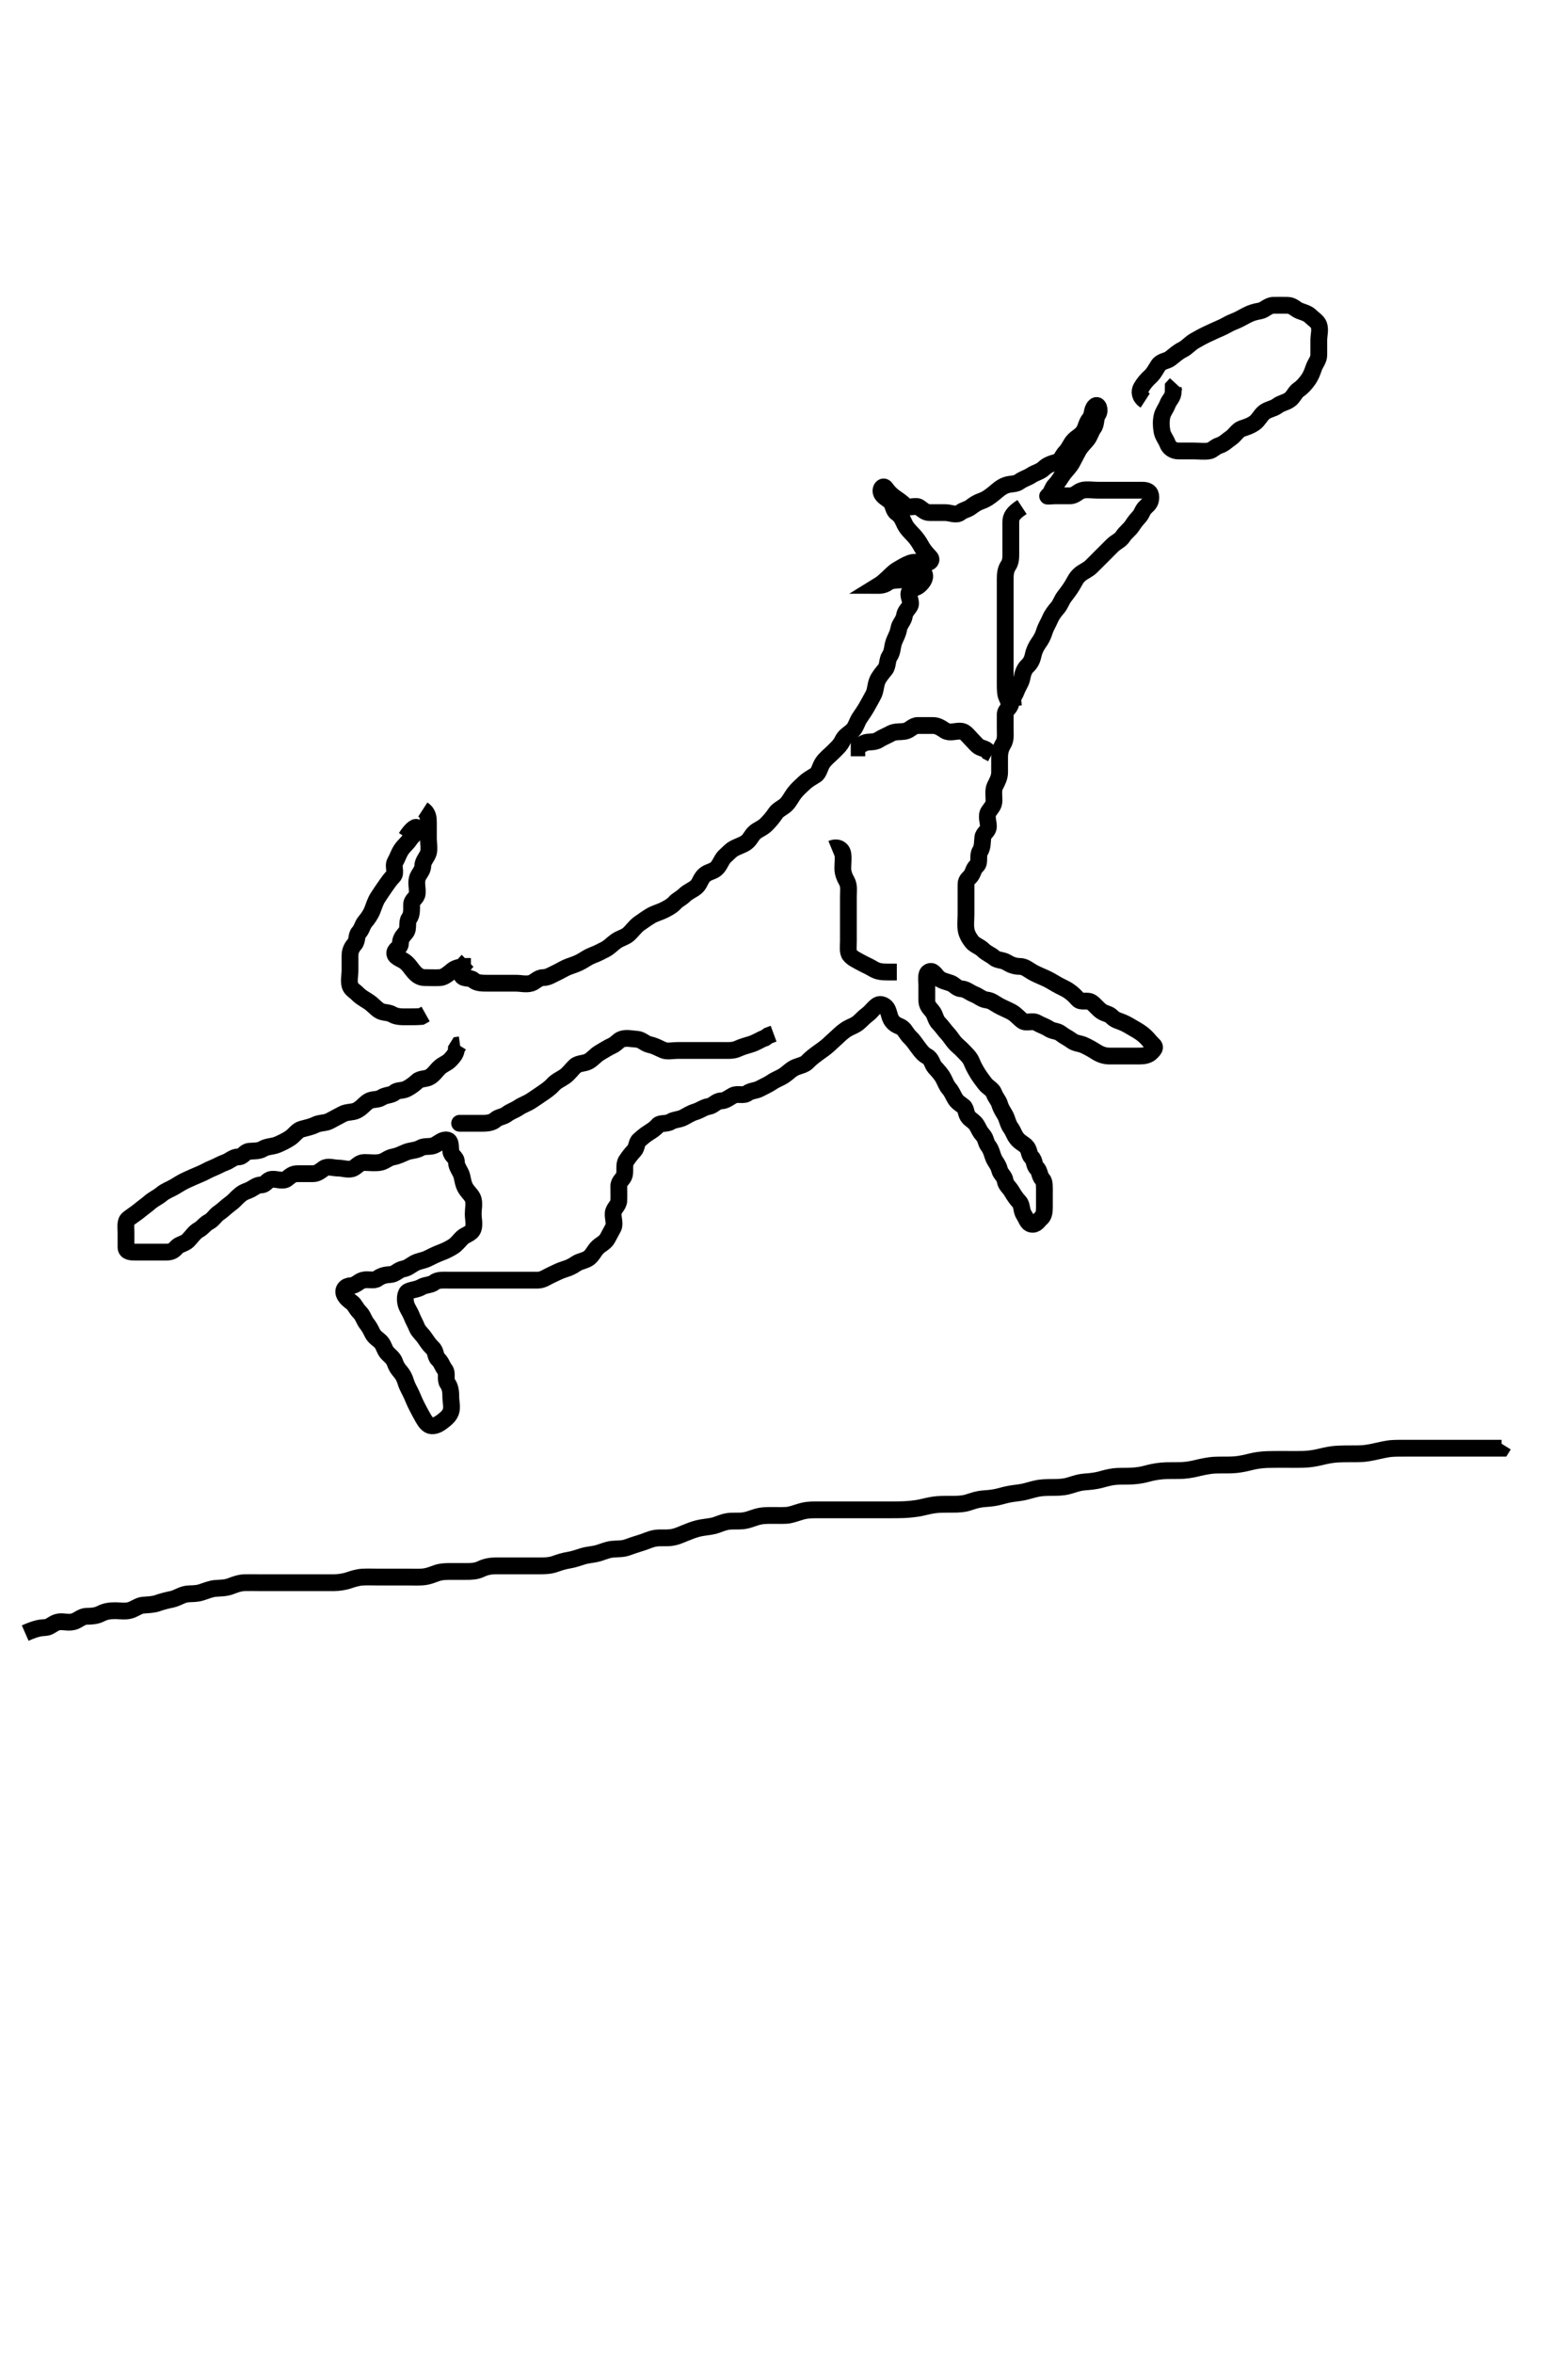<svg width="280" height="420" xmlns="http://www.w3.org/2000/svg" xmlns:svg="http://www.w3.org/2000/svg" xmlns:xlink="http://www.w3.org/1999/xlink">
 <!-- Created with SVG-edit - http://svg-edit.googlecode.com/ -->
 <g display="inline" class="layer">
  <title>Layer 1</title>
  <path t="0,132,140,170,170,182,196,200,214,217,227,232,247,247,252,264,268,268,281,281,284,284,298,300,300,311,311,313,315,320,320,331,331,336,336,347,350,350,363,363,367,367,378,378,382,389,389,399,399,403,403,413,414,418,430,430,433,434,434,447,448,450,450,463,463,465,465,465,470,470,480,480,486,486,496,497,500,500,514,514,517,517,528,528,528,532,539,539,547,552,552,563,564,568,581,584,584,597,598,600,612,614,614,620,630,630,636,636,645,645,650,651,664,664,664,667,668,678,678,682,682,689,689,698,698,703,703,715,715,718,718,728,728,733,733,733,744,744,744,748,748,762,763,763,764,765,770,770,780,781,781,786,786,794,795,800,800,800,812,812,817,818,828,828,832,832,832,839,839,858,858,858,870,871,871,871,871,876,877,877,877,877,883,883,883,883,895,895,895,899,899,900,913,913,913,915,915,915,920,920,920,920,930,930,936,936,936,945,945,945,951,951,951,963,963,963,969,969,969,978,978,978,982,982,982,988,988,988,997,997,997,998,1002,1002,1002,1014,1014,1015,1018,1018,1018,1018,1029,1029,1030,1034,1034,1034,1034,1045,1046,1046,1050,1050,1050,1050,1062,1062,1063,1063,1064,1065,1065,1070,1070,1070,1070,1079,1080,1080,1080,1086,1086,1086,1086,1095,1095,1095,1100,1100,1101,1112,1112,1112,1118,1118,1118,1128,1128,1132,1132,1133,1139,1139,1147,1152,1152,1162,1168,1179,1183,1198,1214" d="M4.5,291.5C6.5,290.621 7.218,290.553 8.205,290.496C8.935,290.453 9.551,289.644 10.5,289.5C11.324,289.375 12.14,289.706 13.1,289.464C13.953,289.249 14.553,288.502 15.5,288.5C16.3,288.498 17.197,288.437 17.911,288.075C18.818,287.614 19.521,287.51 20.5,287.5C21.289,287.492 22.363,287.674 23.195,287.443C23.971,287.228 24.816,286.579 25.5,286.521C26.475,286.438 27.39,286.431 28.157,286.147C28.911,285.869 29.907,285.631 30.664,285.475C31.63,285.275 32.363,284.685 33.325,284.536C34.009,284.43 35.018,284.538 35.985,284.216C36.727,283.969 37.696,283.581 38.479,283.521C39.331,283.456 40.266,283.48 41.153,283.147C41.859,282.882 42.746,282.529 43.667,282.5C44.5,282.474 45.479,282.5 46.253,282.5C47.157,282.5 47.904,282.5 48.899,282.5C49.843,282.5 50.747,282.5 51.667,282.5C52.521,282.5 53.5,282.5 54.3,282.5C55.1,282.5 56.1,282.5 56.9,282.5C57.9,282.5 58.7,282.513 59.7,282.5C60.5,282.489 61.506,282.35 62.3,282.075C62.904,281.865 63.898,281.552 64.7,281.511C65.699,281.459 66.5,281.5 67.5,281.5C68.289,281.5 69.333,281.5 70.125,281.5C70.985,281.5 71.904,281.5 72.9,281.5C73.7,281.5 74.703,281.547 75.5,281.479C76.507,281.393 77.276,281.038 78.015,280.784C78.861,280.493 79.821,280.5 80.675,280.5C81.615,280.5 82.5,280.502 83.257,280.5C84.153,280.498 85.043,280.476 85.864,280.075C86.735,279.648 87.667,279.5 88.5,279.5C89.333,279.5 90.195,279.5 91.1,279.5C92.021,279.5 92.984,279.5 93.675,279.5C94.747,279.5 95.667,279.5 96.5,279.5C97.333,279.5 98.262,279.47 99.157,279.147C99.913,278.875 100.701,278.627 101.5,278.5C102.501,278.341 103.284,278.026 104.1,277.784C105.084,277.493 105.915,277.506 106.9,277.216C107.512,277.036 108.493,276.615 109.289,276.536C110.329,276.433 111.141,276.514 111.984,276.216C112.691,275.966 113.628,275.633 114.384,275.416C115.356,275.137 116.087,274.705 117.1,274.557C117.893,274.442 118.904,274.555 119.7,274.464C120.711,274.349 121.308,274.057 122.185,273.699C123.181,273.293 123.716,273.08 124.547,272.857C125.569,272.583 126.493,272.57 127.5,272.333C128.111,272.189 128.881,271.768 129.9,271.585C130.691,271.444 131.703,271.547 132.5,271.479C133.507,271.393 134.283,271.024 135.1,270.784C136.084,270.495 136.9,270.502 137.9,270.5C138.7,270.498 139.701,270.532 140.5,270.479C141.102,270.439 142.087,270.11 142.9,269.853C143.887,269.54 144.7,269.505 145.7,269.5C146.5,269.496 147.5,269.5 148.3,269.5C149.1,269.5 150.1,269.5 150.9,269.5C151.904,269.5 152.562,269.5 153.356,269.5C154.364,269.5 155.171,269.5 156.062,269.5C157.013,269.5 157.504,269.503 159,269.5C159.991,269.498 160.479,269.503 161.428,269.464C162.33,269.427 163.56,269.292 164.286,269.147C164.961,269.013 165.891,268.746 166.8,268.621C167.696,268.499 168.6,268.504 169.5,268.5C170.395,268.496 171.275,268.535 172.333,268.333C173.058,268.195 173.708,267.846 174.921,267.621C175.728,267.472 176.318,267.526 177.5,267.333C178.403,267.186 178.973,266.977 179.815,266.784C180.81,266.556 181.732,266.514 182.667,266.333C183.46,266.18 184.264,265.879 185.333,265.667C186.042,265.526 186.953,265.509 187.921,265.5C188.725,265.493 189.56,265.508 190.579,265.279C191.286,265.119 192.175,264.735 193.185,264.584C194.016,264.46 194.613,264.498 195.8,264.279C196.697,264.113 197.252,263.872 198.333,263.667C199.267,263.489 199.953,263.508 200.921,263.5C201.736,263.493 202.612,263.49 203.8,263.279C204.405,263.171 205.296,262.905 205.9,262.784C207.093,262.545 208,262.514 208.6,262.504C209.8,262.486 210.701,262.509 211.3,262.464C212.504,262.373 213.4,262.146 214,262C214.899,261.782 216.099,261.571 216.7,261.536C217.599,261.483 218.8,261.508 219.4,261.496C220.3,261.476 220.907,261.455 222.101,261.216C223.028,261.031 223.65,260.811 224.667,260.667C225.747,260.513 226.5,260.514 227.247,260.504C228.333,260.49 229.015,260.5 229.979,260.5C230.899,260.5 231.8,260.518 232.7,260.489C233.601,260.461 234.503,260.348 235.405,260.147C236.023,260.01 236.98,259.749 238.021,259.621C238.75,259.532 239.5,259.514 240.247,259.504C241.678,259.487 242.344,259.518 243.289,259.464C243.9,259.429 245.101,259.218 246,259C246.6,258.854 247.798,258.605 248.395,258.557C249.262,258.487 250.333,258.5 251.275,258.5C251.953,258.5 252.921,258.5 253.725,258.5C254.547,258.5 255.815,258.5 256.479,258.5C257.5,258.5 258.3,258.5 259.1,258.5C260.095,258.5 261.015,258.5 261.875,258.5C262.821,258.5 263.675,258.5 264.615,258.5C265.5,258.5 266.416,258.5 267.204,258.5L268.143,258.5L268.5,257.925" id="svg_1" stroke-width="3" stroke="#000" fill="none"/>
  <path t="2331,2414,2428,2548,2557,2571,2586,2595,2600,2616,2623,2632,2638,2652,2662,2679,2693,2712,2714,2736,2746,2751,2772,2780,2797,2802,2818,2832,2843,2854,2864,2886,2910,2922,2931,2946,2962,2980,2994,3009,3030,3046,3062,3072,3088,3098,3113,3118,3132,3143,3148,3164,3170,3180,3186,3201,3208,3231,3238,3252,3264,3268" d="M72.5,149.5C73.5,147.925 74.447,147.278 74.489,147.925C74.538,148.663 73.663,149.08 73.216,149.784C72.737,150.538 72.129,150.93 71.621,151.721C71.143,152.468 70.992,153.107 70.557,153.853C70.119,154.605 70.834,155.791 70.216,156.415C69.682,156.954 69.349,157.439 68.853,158.147C68.36,158.851 67.951,159.465 67.504,160.147C67.018,160.891 66.823,161.649 66.489,162.475C66.181,163.238 65.679,163.966 65.216,164.501C64.692,165.107 64.631,165.887 64.075,166.464C63.593,166.964 63.852,167.896 63.333,168.5C62.812,169.107 62.5,169.721 62.5,170.585C62.5,171.475 62.5,172.378 62.5,173.216C62.5,174.075 62.249,175.035 62.5,175.925C62.683,176.574 63.368,176.888 63.925,177.464C64.41,177.965 65.013,178.289 65.784,178.784C66.535,179.266 66.951,179.833 67.667,180.333C68.384,180.834 69.283,180.616 70.064,181.075C70.84,181.531 71.796,181.5 72.667,181.5C73.553,181.5 74.447,181.5 75.204,181.443L76,181" id="svg_2" stroke-width="3" stroke="#000" fill="none"/>
  <path t="3719,3804,3834,3864,3880,3896,3908,3916,3932,3948,3968,3984,3998,4015,4020,4036,4074,4097,4113,4126,4135,4148,4165,4182,4198,4217,4238,4254,4261,4276,4298,4320,4346,4366,4434,4441,4449,4466,4470,4482,4487,4500,4524,4533,4538,4548,4548,4554,4560,4561,4568,4576,4576" d="M75.5,144.5C76.5,145.147 76.5,146.075 76.5,146.925C76.5,147.853 76.5,148.721 76.5,149.667C76.5,150.525 76.714,151.444 76.5,152.216C76.279,153.013 75.502,153.667 75.5,154.557C75.498,155.447 74.719,155.994 74.5,156.853C74.285,157.694 74.59,158.59 74.5,159.5C74.416,160.346 73.502,160.557 73.5,161.475C73.498,162.378 73.561,163.256 73.075,163.925C72.56,164.633 73.053,165.713 72.499,166.415C72.043,166.991 71.5,167.479 71.5,168.378C71.5,169.216 70.617,169.354 70.5,170C70.352,170.821 71.544,171.119 72.216,171.585C72.989,172.122 73.357,172.832 73.925,173.475C74.431,174.047 75,174.5 75.857,174.5C76.8,174.5 77.702,174.554 78.6,174.5C79.304,174.457 80.052,173.836 80.805,173.204C81.353,172.744 82.325,172.536 83.333,172.5L84.089,172.5" id="svg_3" stroke-width="3" stroke="#000" fill="none"/>
  <path t="4937,4974,5086,5146,5206,5236,5258,5266,5282,5304,5310,5318,5334,5349,5356,5370,5397,5408,5424,5433,5438,5454,5476,5485,5491,5499,5516,5532,5536,5544,5550,5567,5575,5583,5588,5599,5610,5620,5634,5641,5656,5666,5666,5686,5695,5701,5717,5725,5735,5749,5754,5768,5776,5791,5806,5820,5836,5836,5858,5882,5898,5906,5906,5918,5926,5926,5934,5940,5949,5956,5970,5986,6000,6017,6025,6033,6050,6054,6068,6084,6090,6120,6131,6144,6158,6167,6186,6190,6203,6210,6220,6226,6238,6240,6256,6267,6280,6280,6287,6296,6301,6309,6319,6325,6325,6337,6338,6338,6351,6356,6360,6377,6387,6402,6421,6438,6444,6456,6461,6472,6490,6490,6497,6506,6510,6523,6538,6544,6560,6572,6579,6588,6605,6610,6610,6628,6655,6661,6678,6708,6732,6840,6856,6873,6908,6924,6976,6985,7096,7112,7119,7128,7141,7143,7154,7158,7170,7173,7194,7306,7322,7338,7353,7359,7385,7390,7411,7422,7478,7501,7516,7533,7598,7680,7704,7711,7727,7739,7749,7758,7774,7785,7787,7795,7812,7825,7827,7844,7855,7860,7877,7891,7909,8019,8250,8259,8284,8288,8310,8319,8341,8353,8371,8392,8417,8433,8449,8468,8490,8517,8542,8574,8600,8611,8634,8650,8667,8670,8688,8693,8704,8722,8724,8736,8740,8753,8756,8760,8769,8801,8820,8830,8851,8867,8885,8906,8914,8922,8929,8942,8948,8962,8975,8989,9005,9011,9016,9040,9040,9054,9072,9098,9113,9130,9218,9234,9251,9256,9264,9272,9278,9288,9294,9304,9308,9325,9336,9356,9360,9377,9387,9391,9407,9423,9428,9453,9518,9652,9676,9688,9704,9707,9722,9724,9728,9744,9754,9770,9787,9796,9810,9837,9841,9862,9878,9893,9924,9998,10066,10306,10342,10372,10388,10404,10420,10427,10442,10458,10471,10501,10510,10533,10546,10553,10570,10577,10587,10592,10604,10621,10628,10637,10653,10660,10670,10685,10689,10703,10711,10727,10738,10742,10752,10757,10772,10788,10793,10818,10834,10847,10861,10877,10892,10907,10913,10936,10958,10973,10989,10998,11007,11026,11041,11054,11062,11078,11102,11119,11131,11146,11161,11178,11201,11206,11221,11237,11243,11254,11260,11271,11281,11296,11326,11351,11356,11364,11371,11387,11393,11410,11424,11431,11446,11469,11477,11482,11503,11507,11512,11531,11540,11554,11574,11588,11596,11619,11678,11702,11725,11836,11858,11874,11882,11891,11904,11911,11978,12038,12090,12136,12143,12160,12171,12190,12211,12221,12238,12253,12257,12272,12288,12294,12305,12323,12331,12339,12355,12372,12391,12408,12412,12428,12452,12459,12467,12481,12497,12511,12528,12541,12553,12571,12588,12605,12622,12631,12646,12669,12685,12702,12714,12721,12744,12769,12772,12803,12841,12850,12892,12909,13102,13141,13150,13200,13231,13247,13262,13290,13307,13342,13381,13441,13478,13503,13503,13522,13553,13562,13577,13592,13604,13613,13629,13639,13654,13660,13673,13680,13697,13705,13722,13728,13737,13742,13757,13764,13771,13779,13793,13806,13810,13824,13846,13847,13869,13886,13890,13913,13922,13938,13954,13980,14029,14049,14063,14079,14168,14302,14319,14336,14349,14363,14373,14389,14446,14452,14478,14487,14513,14513,14543,14552,14572,14582,14598,14611,14627,14641,14649,14679,14694,14709,14722,14730,14748,14771,14777,14784,14799,14807,14822,14829,14844,14859,14871,14880,14904,14911,14936,14940,14957,14971,14988,15005,15009,15023,15039,15047,15062,15075,15091,15106,15137,15143,15164,15197,15233,15301,15339,15429,15443,15497,15554,15578,15603,15737,15752,15773,15782,15807,15823,15827,15850,15871,15879,15893,15910,15915,15947,15953,15972,15991,15999,16013,16029,16044,16060,16073,16089,16106,16122,16149,16193,16202,16222,16239,16245,16283,16305,16321,16343,16352,16366,16381,16396,16421,16434,16463,16471,16494,16505,16515,16531,16540,16557,16573,16584,16607,16614,16630,16639,16660,16675,16705,16727,16749,16764,16793,16869,16958,17033,17049,17064,17088,17093,17205,17221,17243,17265,17281,17305,17311,17349,17355,17373,17380,17394,17408,17416,17423,17446,17456,17473,17475,17483,17499,17506,17514,17530,17544,17555,17559,17581,17596,17607,17625,17641,17649,17664,17672,17689,17694,17709,17715,17731,17739,17754,17785,17792,17799,17813,17823,17830,17844,17865,17865,17895,17949,17972,18004,18045,18054,18091,18105,18122,18143,18181,18189,18233,18249,18256,18273,18289,18309,18315,18332,18355,18361,18375,18383,18391,18407,18414,18430,18443,18459,18475,18481,18506,18511,18525,18533,18549,18556,18576,18579,18589,18593,18602,18609,18615,18625,18640,18646,18657,18662,18675,18683,18699,18706,18714,18730,18743,18753,18765,18789,18803,18824,18841,18850,18863,18880,18893,18909,18924,18932,18955,18961,18970,18994,19014,19024,19030,19059,19260,19283,19306,19313,19322,19343,19352,19359,19382,19406,19411,19433,19441,19457,19464,19480,19501,19509,19524,19561,19577,19592,19599,19623,19651,19681,19695,19755,19839,19921,19943,19965,20011,20019,20027,20042,20183,20199,20207,20238,20243,20259,20282,20291,20296,20322,20325,20333,20349,20359,20374,20393,20409,20440,20445,20477,20491,20499,20523,20529,20543,20565,20577,20611,20649,20663,20687,20695,20709,20716,20741,20753,20772,20800,20814,20895,21173,21195,21209,21213,21229,21257,21279,21285,21295,21309,21316,21325,21332,21356,21370,21384,21392,21423,21429,21439,21443,21459,21466,21474,21482,21496,21507,21511,21528,21534,21558,21601,21631,21645,21661,21675,21713,21743,21759,21766,21781,21792,21807,21811,21820,21834,21842,21850,21864,21874,21885,21915,21945,22103,22125,22133,22141,22148,22164,22175,22180,22185,22186,22193,22202,22208,22208,22216,22225,22241,22257,22268,22275,22292,22324,22365,22395,22411,22455,22479,22494,22508,22525,22542,22561,22584,22621,22643,22651,22674,22689,22707,22725,22772,22786,22845,22883,22927,22935,22952,22966,22982,22995,23018,23041,23047,23077,23085,23145,23145,23153,23168,23177,23184,23209,23213,23230,23258,23290,23295,23311,23349,23385,23415,23467,23483,23498,23543,23843,23858,23917,23947,23979,24008,24121,24151,24157,24176,24183,24192,24205,24212,24226,24234,24244,24259,24263,24275,24276,24286,24293,24302,24309,24326,24332,24343,24345,24361,24376,24384,24392,24409,24425,24429,24443,24460,24466,24476,24482,24495,24505,24511,24518,24519,24526,24534,24543,24548,24559,24563,24575,24576,24578,24586,24593,24603,24610,24610,24616,24626,24632,24638,24645,24653,24661,24668,24676,24684,24698,24709,24725,24727,24744,24744,24759,24777,24781,24795,24818,24826,24843,24859,24879,24886,24894,24910,24916,24932,24938,25027" d="M83.5,171.5C82.5,172.479 82.058,173.505 82.5,174.216C82.838,174.761 84.034,174.462 84.511,174.925C85.041,175.44 85.925,175.5 86.857,175.5C87.699,175.5 88.584,175.5 89.5,175.5C90.379,175.5 91.216,175.5 92.147,175.5C93,175.5 93.967,175.769 94.853,175.495C95.57,175.274 96.075,174.508 97,174.5C97.857,174.493 98.558,173.999 99.379,173.622C100.147,173.268 100.783,172.815 101.667,172.5C102.452,172.22 103.151,172.003 103.979,171.521C104.536,171.197 105.075,170.792 105.889,170.489C106.623,170.217 107.249,169.889 108.075,169.464C108.765,169.109 109.352,168.465 110,168C110.757,167.457 111.627,167.311 112.215,166.784C112.962,166.114 113.427,165.357 114.147,164.853C114.851,164.36 115.506,163.895 116.147,163.505C116.915,163.037 117.78,162.843 118.536,162.464C119.309,162.077 120.057,161.656 120.5,161.147C120.964,160.614 121.667,160.333 122.216,159.784C122.853,159.147 123.733,158.864 124.379,158.279C124.993,157.721 125.09,156.795 125.857,156.147C126.553,155.56 127.448,155.583 128.064,154.889C128.649,154.231 128.887,153.316 129.499,152.784C130.033,152.319 130.432,151.83 131,151.5C131.721,151.081 132.544,150.881 133.216,150.415C133.989,149.878 134.127,149.167 134.784,148.585C135.397,148.042 136.147,147.853 136.853,147.147C137.489,146.511 138.012,145.887 138.505,145.147C138.947,144.482 139.784,144.216 140.416,143.584C141,143 141.359,142.191 141.853,141.553C142.373,140.879 142.957,140.37 143.584,139.784C144.272,139.141 144.889,138.821 145.667,138.333C146.278,137.95 146.416,136.834 146.925,136.111C147.451,135.364 148.111,134.889 148.8,134.2C149.5,133.5 150.049,133.037 150.447,132.2C150.86,131.333 151.487,131.08 152.215,130.416C152.811,129.872 153.009,128.897 153.505,128.147C153.945,127.481 154.305,126.992 154.721,126.279C155.158,125.531 155.5,124.871 155.925,124.1C156.378,123.28 156.314,122.362 156.667,121.5C156.942,120.829 157.574,120.09 158.075,119.475C158.579,118.855 158.404,117.801 158.853,117.147C159.391,116.364 159.317,115.514 159.585,114.699C159.839,113.927 160.342,113.193 160.501,112.215C160.637,111.382 161.356,110.82 161.5,109.925C161.635,109.085 162.171,108.736 162.5,108.147C162.924,107.389 161.86,106.143 162.511,105.5C163.154,104.865 163.614,104.964 164.147,104.5C164.656,104.057 165.327,103.267 165.075,102.511C165.051,102.439 164.134,102.378 163.2,102.504C162.379,102.616 161.68,103.416 160.889,103.5C160.005,103.594 159.116,103.517 158.5,104C157.858,104.503 156.925,104.5 156.925,104.5C157.5,104.147 157.982,103.697 158.501,103.216C159.049,102.709 159.582,102.097 160.333,101.667C161.03,101.267 161.736,100.805 162.585,100.5C163.446,100.191 164.378,100.5 165.216,100.5C166.075,100.5 166.523,99.98 166.075,99.489C165.537,98.9 164.957,98.289 164.536,97.525C164.11,96.753 163.733,96.192 163.147,95.553C162.613,94.969 161.925,94.352 161.536,93.525C161.181,92.769 160.937,92.088 160.111,91.525C159.501,91.111 159.532,90.072 159,89.521C158.535,89.039 157.887,88.808 157.5,88.216C156.987,87.431 157.668,86.464 158.147,87.147C158.64,87.851 159.149,88.36 159.853,88.853C160.578,89.361 161.069,89.679 161.585,90.216C162.212,90.867 163.477,90.092 164.147,90.557C164.847,91.044 165.216,91.5 166.075,91.5C167,91.5 167.853,91.5 168.784,91.5C169.721,91.5 170.751,92.06 171.464,91.5C172.138,90.97 172.68,91.025 173.378,90.5C173.974,90.052 174.491,89.697 175.301,89.415C176.157,89.117 176.845,88.585 177.475,88.075C178.091,87.576 178.703,86.957 179.6,86.621C180.451,86.303 181.361,86.477 182,86C182.703,85.475 183.486,85.294 184.147,84.853C184.915,84.34 185.779,84.21 186.415,83.585C187.016,82.995 187.827,82.724 188.699,82.499C189.495,82.293 189.667,81.333 190.333,80.667C190.925,80.075 191.165,79.209 191.784,78.585C192.319,78.047 192.97,77.766 193.464,77.075C193.95,76.394 193.955,75.543 194.584,74.785C195.186,74.06 194.879,73.187 195.511,72.536C196.116,71.913 196.542,73.243 196.075,73.925C195.545,74.7 195.822,75.654 195.279,76.379C194.796,77.022 194.662,77.8 194.147,78.447C193.655,79.066 192.972,79.672 192.557,80.447C192.126,81.253 191.851,81.806 191.443,82.557C191.044,83.29 190.425,83.871 189.925,84.525C189.433,85.169 189.075,85.925 188.416,86.584C187.853,87.147 187.691,88.218 187.147,88.5C186.825,88.667 187.667,88.5 188.553,88.5C189.5,88.5 190.333,88.515 191.111,88.5C192.065,88.482 192.499,87.68 193.379,87.5C194.199,87.332 195.147,87.5 196,87.5C196.925,87.5 197.853,87.5 198.721,87.5C199.584,87.5 200.505,87.5 201.378,87.5C202.216,87.5 203.147,87.5 204,87.5C204.925,87.5 205.5,87.853 205.5,88.721C205.5,89.585 205.234,89.908 204.585,90.501C203.968,91.066 203.964,91.614 203.5,92.147C203.057,92.656 202.663,93.08 202.216,93.784C201.716,94.57 200.996,94.997 200.499,95.784C200.071,96.462 199.279,96.721 198.621,97.379C198.075,97.925 197.416,98.584 196.784,99.216C196.147,99.853 195.5,100.5 194.925,101.075C194.216,101.784 193.42,102.003 192.784,102.585C192.137,103.177 191.969,103.67 191.489,104.475C191.068,105.182 190.535,105.881 190.075,106.475C189.553,107.146 189.384,107.882 188.853,108.496C188.408,109.008 187.869,109.665 187.521,110.479C187.167,111.306 186.762,111.884 186.5,112.721C186.242,113.546 185.951,114.086 185.5,114.721C185.015,115.405 184.682,116.091 184.5,116.925C184.302,117.831 184.004,118.375 183.495,118.853C182.901,119.411 182.65,120.161 182.5,121C182.354,121.821 181.789,122.524 181.5,123.333C181.22,124.118 180.642,124.733 180.5,125.585C180.356,126.45 179.5,126.667 179.5,127.557C179.5,128.443 179.5,129.333 179.5,130.147C179.5,131.075 179.635,132.01 179.147,132.796C178.665,133.572 178.5,134.301 178.5,135.215C178.5,136.075 178.501,137 178.5,137.853C178.499,138.785 178.089,139.477 177.667,140.333C177.331,141.015 177.5,142.021 177.5,142.889C177.5,143.784 177.003,144.185 176.557,144.853C176.039,145.629 176.502,146.667 176.5,147.5C176.498,148.443 175.584,148.654 175.5,149.5C175.413,150.374 175.471,151.221 175,151.979C174.528,152.739 175.055,153.916 174.464,154.489C173.813,155.12 173.898,155.437 173.5,156.147C173.171,156.736 172.5,156.925 172.5,157.853C172.5,158.784 172.5,159.667 172.5,160.5C172.5,161.447 172.5,162.333 172.5,163.147C172.5,164.075 172.385,164.933 172.5,165.853C172.612,166.742 173.077,167.458 173.536,168.075C174.015,168.717 174.925,168.925 175.585,169.585C176.147,170.147 177.02,170.477 177.511,170.925C178.1,171.463 179.014,171.309 179.784,171.784C180.5,172.225 181.216,172.49 182.075,172.5C183,172.51 183.592,173.072 184.333,173.5C184.965,173.865 185.739,174.186 186.536,174.536C187.328,174.883 188.008,175.305 188.721,175.721C189.524,176.19 190.203,176.411 190.925,176.925C191.621,177.421 191.918,177.733 192.5,178.378C193.064,179.004 194.203,178.411 194.925,178.925C195.621,179.421 195.985,180.026 196.667,180.5C197.368,180.988 198.003,180.925 198.557,181.5C199.147,182.113 199.733,182.183 200.511,182.511C201.246,182.821 201.942,183.278 202.721,183.721C203.474,184.149 204.033,184.54 204.521,185C205.102,185.548 205.427,186.073 205.925,186.5C206.437,186.939 206.084,187.323 205.557,187.853C205.041,188.371 204.279,188.5 203.443,188.5C202.536,188.5 201.667,188.5 200.784,188.5C199.925,188.5 199,188.5 198.147,188.5C197.216,188.5 196.44,188.201 195.784,187.784C195.08,187.337 194.404,186.945 193.557,186.557C192.852,186.234 192.047,186.261 191.416,185.784C190.67,185.22 190.128,185.037 189.464,184.511C188.775,183.964 188.07,184.13 187.279,183.622C186.546,183.15 185.894,182.99 185.147,182.557C184.339,182.089 183.282,182.726 182.584,182.216C181.898,181.715 181.438,181.066 180.621,180.622C179.964,180.263 179.182,179.963 178.333,179.5C177.63,179.116 177.07,178.598 176.216,178.5C175.324,178.398 174.777,177.801 174,177.5C173.14,177.166 172.535,176.548 171.667,176.5C170.852,176.455 170.465,175.752 169.784,175.5C169.008,175.213 168.082,175.076 167.5,174.479C166.875,173.84 166.563,173.102 165.853,173.5C165.264,173.829 165.5,175 165.5,175.853C165.5,176.784 165.5,177.667 165.5,178.553C165.5,179.443 165.947,179.864 166.479,180.5C167.043,181.174 167,182 167.667,182.667C168.216,183.216 168.664,183.918 169.216,184.499C169.67,184.976 170.035,185.613 170.5,186.147C170.943,186.656 171.477,187.02 171.925,187.511C172.463,188.1 173.15,188.655 173.5,189.501C173.835,190.312 174.03,190.669 174.5,191.464C174.927,192.186 175.433,192.831 175.925,193.475C176.425,194.129 177.222,194.397 177.495,195.147C177.788,195.949 178.31,196.424 178.5,197.075C178.76,197.963 179.15,198.441 179.5,199.075C179.869,199.744 179.983,200.634 180.5,201.333C180.951,201.944 181.081,202.587 181.585,203.216C182.152,203.922 182.679,204.068 183.216,204.585C183.87,205.215 183.678,206.05 184.216,206.585C184.813,207.179 184.614,208.036 185.147,208.5C185.656,208.943 185.599,209.914 186.147,210.495C186.57,210.943 186.5,211.925 186.5,212.853C186.5,213.721 186.5,214.585 186.5,215.505C186.5,216.378 186.4,217.053 185.853,217.5C185.379,217.887 185.055,218.69 184.147,218.5C183.455,218.355 183.294,217.514 182.853,216.853C182.34,216.085 182.548,215.102 182,214.521C181.54,214.033 181.102,213.415 180.667,212.667C180.242,211.937 179.599,211.512 179.5,210.784C179.384,209.932 178.658,209.543 178.5,208.853C178.292,207.948 177.8,207.494 177.5,206.853C177.165,206.139 177.049,205.276 176.495,204.557C175.972,203.877 176.105,203.256 175.499,202.585C174.938,201.965 174.93,201.728 174.464,200.925C174.062,200.232 173.46,199.967 173,199.479C172.452,198.898 172.547,197.873 172.075,197.5C171.545,197.082 170.939,196.767 170.536,196.075C170.103,195.332 169.977,194.893 169.5,194.333C168.959,193.697 168.851,193.194 168.443,192.443C168.044,191.71 167.463,191.1 166.925,190.511C166.477,190.02 166.382,188.991 165.557,188.557C164.861,188.191 164.435,187.61 163.925,186.925C163.431,186.261 163.008,185.621 162.495,185.147C161.909,184.605 161.674,183.921 161.147,183.5C160.613,183.073 160.143,183.14 159.5,182.489C158.864,181.846 158.861,181.073 158.5,180.216C158.215,179.538 157.291,178.977 156.585,179.501C155.888,180.02 155.574,180.589 154.925,181.075C154.216,181.606 153.893,182.023 153.333,182.5C152.697,183.041 152.194,183.149 151.443,183.557C150.71,183.956 150.093,184.53 149.511,185.075C149.015,185.538 148.436,186.061 147.925,186.536C147.357,187.064 146.639,187.523 146,188C145.297,188.526 144.717,188.966 144.216,189.501C143.662,190.093 142.862,190.187 142.075,190.511C141.313,190.824 140.758,191.458 140.075,191.925C139.301,192.455 138.572,192.654 137.853,193.147C137.148,193.63 136.429,193.923 135.667,194.333C134.935,194.727 134.119,194.651 133.447,195.147C132.758,195.656 131.686,195.135 130.925,195.536C130.174,195.932 129.584,196.475 128.784,196.5C127.851,196.529 127.45,197.356 126.553,197.5C125.678,197.64 125.059,198.187 124.204,198.443C123.316,198.709 122.766,199.11 122.075,199.464C121.249,199.887 120.445,199.808 119.784,200.216C119.014,200.691 117.887,200.379 117.5,200.853C117.053,201.4 116.537,201.737 115.784,202.216C115.08,202.663 114.656,203.057 114.147,203.5C113.614,203.964 113.77,204.837 113.216,205.415C112.677,205.977 112.328,206.461 111.853,207.147C111.366,207.85 111.696,208.875 111.5,209.721C111.319,210.504 110.5,210.784 110.5,211.721C110.5,212.553 110.538,213.476 110.5,214.301C110.457,215.218 109.584,215.655 109.5,216.525C109.415,217.412 109.882,218.428 109.5,219.147C109.175,219.76 108.865,220.315 108.464,221.075C108.067,221.826 107.117,222.182 106.585,222.784C106.07,223.368 105.788,224.043 105.215,224.501C104.556,225.028 103.561,225.104 102.925,225.536C102.223,226.014 101.663,226.299 100.8,226.557C99.941,226.814 99.15,227.256 98.416,227.585C97.652,227.928 96.936,228.495 96.064,228.5C95.111,228.506 94.215,228.5 93.301,228.5C92.447,228.5 91.553,228.5 90.667,228.5C89.853,228.5 88.925,228.5 88,228.5C87.147,228.5 86.216,228.5 85.333,228.5C84.447,228.5 83.553,228.5 82.667,228.5C81.853,228.5 80.925,228.5 80.064,228.5C79.111,228.5 78.155,228.415 77.525,228.925C76.932,229.406 75.992,229.305 75.279,229.721C74.476,230.19 73.782,230.145 72.925,230.5C72.37,230.73 72.248,231.888 72.501,232.784C72.722,233.564 73.176,234.062 73.511,234.925C73.783,235.629 74.148,236.217 74.5,237.075C74.731,237.638 75.366,238.145 75.853,238.853C76.364,239.595 76.678,240.085 77.216,240.585C77.903,241.224 77.679,242.069 78.216,242.585C78.867,243.212 78.904,243.766 79.464,244.5C79.95,245.138 79.439,246.255 79.925,246.925C80.439,247.634 80.5,248.501 80.5,249.378C80.5,250.216 80.794,251.2 80.5,252C80.273,252.616 79.866,253.035 79.279,253.5C78.625,254.017 77.927,254.553 77.075,254.5C76.402,254.458 75.94,253.767 75.536,253.075C75.068,252.273 74.826,251.76 74.5,251.147C74.063,250.325 73.834,249.696 73.521,249C73.141,248.156 72.739,247.559 72.501,246.784C72.25,245.962 71.965,245.387 71.5,244.853C71.057,244.344 70.778,243.952 70.496,243.147C70.231,242.394 69.597,242.003 69.147,241.495C68.618,240.897 68.548,240.102 68,239.521C67.54,239.033 66.878,238.715 66.521,238C66.14,237.237 65.965,236.866 65.5,236.279C64.983,235.625 64.853,234.853 64.216,234.216C63.536,233.536 63.39,232.897 62.853,232.5C62.31,232.099 61.775,231.671 61.5,231.075C61.111,230.233 61.721,229.512 62.667,229.5C63.5,229.49 63.994,228.72 64.853,228.5C65.755,228.269 66.776,228.698 67.416,228.216C68.095,227.705 68.858,227.54 69.699,227.5C70.587,227.457 71.095,226.68 72,226.5C72.836,226.334 73.233,225.94 73.925,225.536C74.731,225.066 75.58,225.038 76.333,224.667C77.079,224.3 77.85,223.903 78.699,223.585C79.481,223.292 80.203,222.954 80.925,222.489C81.56,222.081 82.035,221.41 82.536,220.925C83.112,220.368 84.196,220.221 84.5,219.333C84.777,218.525 84.5,217.584 84.5,216.667C84.5,215.853 84.73,214.894 84.5,214.075C84.317,213.422 83.674,212.921 83.216,212.216C82.706,211.432 82.66,210.642 82.464,209.889C82.244,209.047 81.502,208.333 81.5,207.4C81.498,206.557 80.584,206.346 80.5,205.5C80.41,204.59 80.545,203.645 79.853,203.5C79.018,203.325 78.405,204.058 77.553,204.443C76.773,204.795 75.84,204.47 75.064,204.925C74.282,205.385 73.347,205.319 72.5,205.667C71.829,205.943 71.087,206.349 70.2,206.505C69.272,206.667 68.731,207.352 67.8,207.495C66.868,207.639 66,207.498 65.075,207.5C64.147,207.502 63.76,208.175 63.147,208.5C62.325,208.937 61.279,208.5 60.443,208.5C59.536,208.5 58.518,208.085 57.853,208.557C57.124,209.075 56.667,209.5 55.853,209.5C54.925,209.5 54.075,209.5 53.147,209.5C52.216,209.5 51.852,209.929 51.216,210.415C50.511,210.953 49.439,210.414 48.536,210.5C47.655,210.584 47.5,211.5 46.621,211.5C45.784,211.5 45.21,212.166 44.333,212.5C43.557,212.796 43.272,212.913 42.621,213.5C42.082,213.986 41.787,214.392 41.147,214.853C40.363,215.418 39.793,216.04 39.075,216.511C38.457,216.916 38.051,217.709 37.351,218.075C36.514,218.511 36.247,219.11 35.475,219.536C34.711,219.957 34.216,220.784 33.557,221.443C33,222 31.977,222.107 31.5,222.667C30.961,223.299 30.521,223.5 29.622,223.5C28.784,223.5 27.925,223.5 27,223.5C26.075,223.5 25.216,223.5 24.279,223.5C23.443,223.5 22.51,223.5 22.5,222.622C22.49,221.784 22.5,220.925 22.5,220C22.5,219.075 22.294,218.029 22.925,217.536C23.585,217.021 24.326,216.563 25,216C25.674,215.437 26.127,215.167 26.784,214.585C27.396,214.043 28.166,213.729 28.857,213.147C29.554,212.562 30.453,212.262 31.143,211.853C31.893,211.407 32.541,210.969 33.416,210.585C34.153,210.262 34.857,209.922 35.699,209.585C36.536,209.251 37.14,208.834 38,208.5C38.777,208.199 39.453,207.756 40.216,207.5C41,207.237 41.667,206.502 42.553,206.5C43.443,206.498 43.654,205.584 44.5,205.5C45.297,205.421 46.223,205.513 46.936,205.075C47.709,204.6 48.654,204.683 49.5,204.333C50.285,204.009 51.068,203.624 51.795,203.147C52.596,202.623 53.048,201.755 53.9,201.536C54.773,201.312 55.638,201.114 56.3,200.784C57.143,200.363 58.125,200.512 58.9,200.075C59.626,199.665 60.454,199.258 61.2,198.853C61.961,198.439 62.945,198.595 63.7,198.216C64.567,197.78 65.054,197.082 65.722,196.622C66.451,196.118 67.424,196.381 68.111,195.925C68.909,195.395 69.895,195.544 70.479,195C70.975,194.538 71.883,194.749 72.667,194.333C73.353,193.97 74.033,193.46 74.521,193C75.102,192.452 76.08,192.663 76.784,192.216C77.57,191.716 77.823,191.164 78.5,190.536C79.128,189.952 79.863,189.787 80.443,189.147C80.935,188.605 81.464,188.075 81.501,187.216L81.925,186.536L82.147,186.505" id="svg_4" stroke-width="3" stroke="#000" fill="none"/>
  <path t="26012,26107,26153,26205,26295,26325,26347,26358,26371,26378,26401,26415,26426,26437,26453,26464,26467,26478,26494,26498,26509,26522,26529,26535,26551,26562,26575,26583,26587,26597,26612,26617,26628,26645,26645,26648,26664,26671,26678,26685,26701,26712,26716,26726,26737,26754,26813,26865,26887,26896,26903,26913,26928,26933,26945,26948,26956,26964,26978,26985,26995,27002,27002,27010,27010,27016,27026,27026,27033,27037,27038,27047,27047,27054,27064,27070,27070,27076" d="M85.5,200.5C83.853,200.5 82.925,200.5 82.075,200.5C81.853,200.5 82.721,200.5 83.667,200.5C84.525,200.5 85.416,200.5 86.216,200.5C87.147,200.5 87.956,200.363 88.496,199.853C88.988,199.387 89.897,199.371 90.553,198.853C91.132,198.394 91.892,198.193 92.667,197.667C93.351,197.202 94.109,196.982 94.853,196.495C95.535,196.049 96.143,195.63 96.853,195.147C97.618,194.626 98.247,194.182 98.784,193.584C99.357,192.946 100.149,192.64 100.853,192.147C101.573,191.643 102.05,190.899 102.722,190.279C103.281,189.761 104.313,189.866 105.075,189.464C105.826,189.067 106.283,188.387 107.064,187.925C107.84,187.466 108.561,187.004 109.379,186.622C110.084,186.292 110.384,185.727 111,185.5C111.868,185.181 112.854,185.457 113.721,185.5C114.587,185.543 115.158,186.304 116.064,186.489C116.919,186.664 117.639,187.096 118.447,187.443C119.145,187.742 120.1,187.5 121.064,187.5C121.936,187.5 122.8,187.5 123.701,187.5C124.667,187.5 125.5,187.5 126.478,187.5C127.195,187.5 128.136,187.5 128.984,187.5C129.847,187.5 130.904,187.591 131.701,187.216C132.433,186.872 133.344,186.611 134.016,186.416C135.024,186.124 135.7,185.584 136.6,185.279L137.2,184.853L138.143,184.505" id="svg_5" stroke-width="3" stroke="#000" fill="none"/>
  <path t="27796,27932,27939,27953,27963,27968,27979,27984,27998,27998,28006,28014,28021,28029,28029,28035,28045,28052,28052,28060,28065,28076,28082,28096,28113,28118,28134,28145,28148,28157,28164,28178,28185,28194,28210,28231" d="M148.5,151.5C149.536,151.075 150.356,151.547 150.5,152.379C150.641,153.192 150.5,154.1 150.5,155C150.5,155.889 150.848,156.634 151.216,157.301C151.67,158.125 151.5,159.1 151.5,160.021C151.5,160.984 151.5,161.675 151.5,162.743C151.5,163.6 151.5,164.5 151.5,165.3C151.5,166.2 151.5,167.1 151.5,168C151.5,168.889 151.321,169.966 151.784,170.501C152.308,171.108 152.928,171.346 153.699,171.784C154.428,172.199 155.147,172.47 155.889,172.925C156.713,173.431 157.5,173.5 158.416,173.5L159.333,173.5L160.147,173.5" id="svg_6" stroke-width="3" stroke="#000" fill="none"/>
  <path t="30399,30630,30639,30653,30667,30698,30707,30728,30745,30758,30773,30787,30811,30827,30836,30848,30869,30885,30899,30923,30937,30962,30977,30990,31005,31028,31045,31073,31095,31117,31135,31147,31164,31178,31195,31205,31215,31237,31253,31327,31345,31350,31351" d="M182.5,90.5C180.925,91.536 180.501,92.216 180.5,93.147C180.499,94 180.5,94.936 180.5,95.796C180.5,96.721 180.5,97.585 180.5,98.5C180.5,99.379 180.542,100.243 180.075,100.925C179.545,101.7 179.5,102.525 179.5,103.443C179.5,104.333 179.5,105.147 179.5,106.075C179.5,106.925 179.5,107.853 179.5,108.784C179.5,109.667 179.5,110.536 179.5,111.443C179.5,112.333 179.5,113.147 179.5,114.075C179.5,114.925 179.5,115.853 179.5,116.784C179.5,117.667 179.5,118.536 179.5,119.416C179.5,120.333 179.5,121.147 179.5,122.075C179.5,122.925 179.5,123.853 179.784,124.5L180.667,124.5L181.5,124.5L182.3,124.415" id="svg_7" stroke-width="3" stroke="#000" fill="none"/>
  <path t="31854,31897,31973,32003,32010,32018,32033,32048,32056,32071,32072,32091,32095,32100,32100,32120,32126,32126,32137,32137,32155,32169,32185,32186,32191,32207,32220,32222,32236,32253,32269,32276,32284,32305,32332,32334,32364,32378,32398,32407,32424,32431,32437,32453,32467,32479,32499,32505,32529,32545,32565,32587,32596,32614,32628,32634,32649,32655,32664,32682,32686,32707,32716,32731,32737,32756,32762,32767,32779,32784,32789,32798,32805,32814,32820,32831,32846,32850,32858,32873,32881,32887,32903,32914,32917,32934,32948,32971,32995,33007,33031,33061,33083,33097,33113,33122,33165,33211,33211,33233,33256,33264,33271,33281,33287,33298,33301,33308,33316,33334,33337" d="M204.5,71.5C203.5,70.853 203.405,69.88 203.784,69.215C204.23,68.431 204.818,67.753 205.416,67.216C206.054,66.643 206.377,65.91 206.853,65.204C207.379,64.424 208.351,64.486 209,63.979C209.768,63.379 210.327,62.845 211.136,62.439C212.019,61.995 212.412,61.372 213.333,60.833C214.083,60.395 214.877,59.968 215.7,59.584C216.459,59.229 217.21,58.876 218.064,58.511C218.862,58.169 219.519,57.708 220.301,57.415C221.15,57.097 221.851,56.668 222.6,56.279C223.447,55.838 224.089,55.66 225,55.5C225.821,55.356 226.441,54.529 227.333,54.5C228.147,54.474 229.075,54.498 229.925,54.5C230.853,54.502 231.368,55.225 232.075,55.489C232.941,55.814 233.511,55.925 234.075,56.489C234.511,56.925 235.274,57.375 235.5,58C235.815,58.87 235.5,59.784 235.5,60.721C235.5,61.553 235.5,62.475 235.5,63.379C235.5,64.216 234.882,64.842 234.585,65.699C234.294,66.539 234.065,67.155 233.557,67.853C233.061,68.535 232.561,69.104 231.925,69.536C231.223,70.014 230.955,70.95 230.215,71.415C229.438,71.903 228.75,71.948 228.064,72.475C227.41,72.977 226.338,73.071 225.667,73.667C225.06,74.205 224.701,75.006 224.075,75.464C223.335,76.005 222.547,76.244 221.784,76.5C221,76.763 220.511,77.698 219.853,78.147C219.084,78.672 218.557,79.254 217.784,79.499C216.894,79.78 216.516,80.416 215.853,80.5C214.933,80.617 214.075,80.5 213.147,80.5C212.216,80.5 211.333,80.502 210.464,80.5C209.553,80.498 208.794,79.989 208.5,79.216C208.181,78.376 207.644,77.821 207.5,77C207.338,76.078 207.305,75.178 207.501,74.301C207.682,73.494 208.172,73.003 208.511,72.111C208.788,71.379 209.489,70.889 209.5,69.936L209.511,69.075L210.021,68.521" id="svg_8" stroke-width="3" stroke="#000" fill="none"/>
  <path t="36386,36618,36670,36804,36834,36842,36851,36858,36866,36872,36882,36888,36895,36903,36911,36921,36924,36935,36941,36964,36980,36984,37001,37017,37023,37039,37060,37074,37120,37133,37180,37188,37202,37219,37225,37249,37254,37412" d="M154.5,133.5C152.853,133.5 151.925,133.5 151.925,133.5C152.857,133.495 153.562,133.007 154.379,132.622C155.05,132.304 156.066,132.601 156.889,132.075C157.626,131.604 158.279,131.375 159.1,130.925C159.88,130.498 160.822,130.695 161.699,130.499C162.506,130.318 163.021,129.51 163.889,129.5C164.784,129.489 165.721,129.5 166.553,129.5C167.475,129.5 168.045,129.949 168.784,130.415C169.534,130.888 170.521,130.5 171.415,130.5C172.216,130.5 172.593,131.036 173.075,131.536C173.631,132.113 174.036,132.593 174.536,133.075C175.113,133.631 176.075,133.536 176.499,134.216L177.147,134.557" id="svg_9" stroke-width="3" stroke="#000" fill="none"/>
 </g>
</svg>